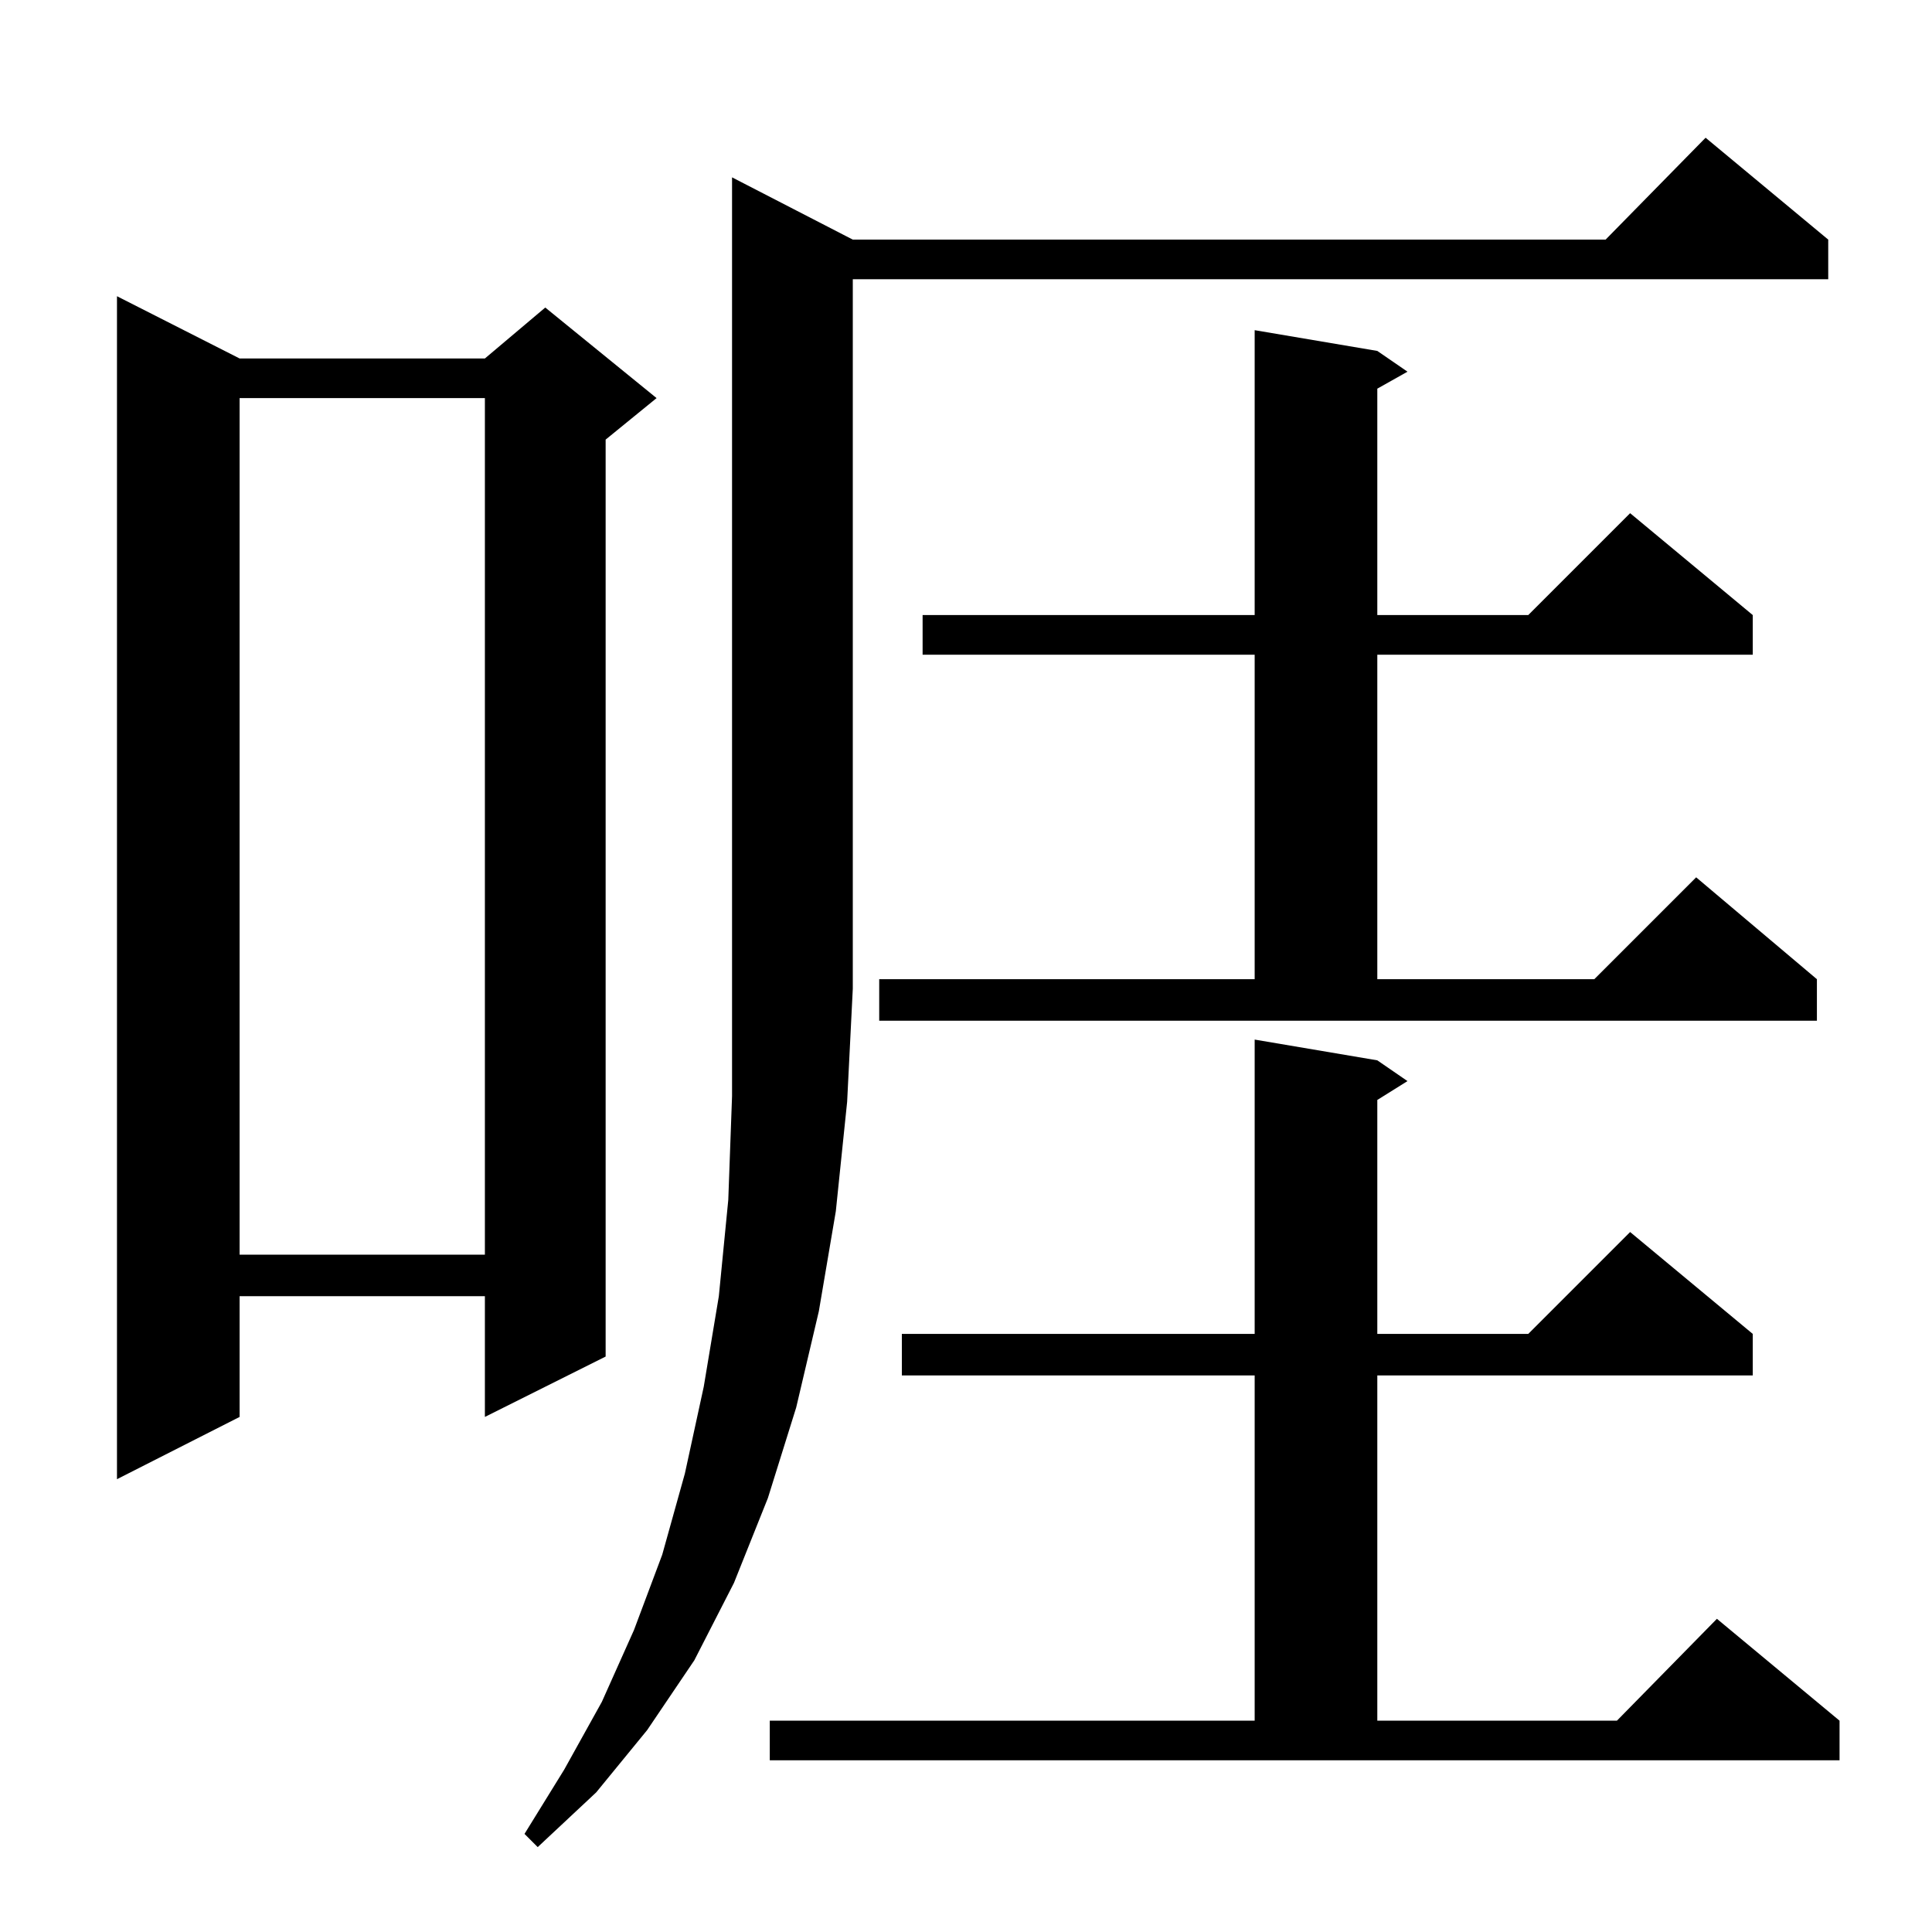 <?xml version="1.0" standalone="no"?>
<!DOCTYPE svg PUBLIC "-//W3C//DTD SVG 1.1//EN" "http://www.w3.org/Graphics/SVG/1.1/DTD/svg11.dtd" >
<svg xmlns="http://www.w3.org/2000/svg" xmlns:xlink="http://www.w3.org/1999/xlink" version="1.1" viewBox="0 -144 1024 1024">
  <g transform="matrix(1 0 0 -1 0 880)">
   <path fill="currentColor"
d="M452 897h399l53 54l65 -54v-21h-517v-376l-3 -60l-6 -58l-9 -53l-12 -51l-15 -48l-18 -45l-21 -41l-25 -37l-27 -33l-31 -29l-7 7l21 34l20 36l17 38l15 40l12 43l10 46l8 48l5 51l2 55v487zM408 112h257v183h-187v22h187v156l65 -11l16 -11l-16 -10v-124h80l54 54
l65 -54v-22h-199v-183h127l53 54l65 -54v-21h-567v21zM127 834h130l32 27l59 -48l-27 -22v-486l-64 -32v64h-130v-64l-65 -33v627zM127 813v-454h130v454h-130zM730 838l16 -11l-16 -9v-120h80l54 54l65 -54v-21h-199v-172h115l54 54l64 -54v-22h-497v22h199v172h-176v21
h176v151z" />
  </g>

</svg>
